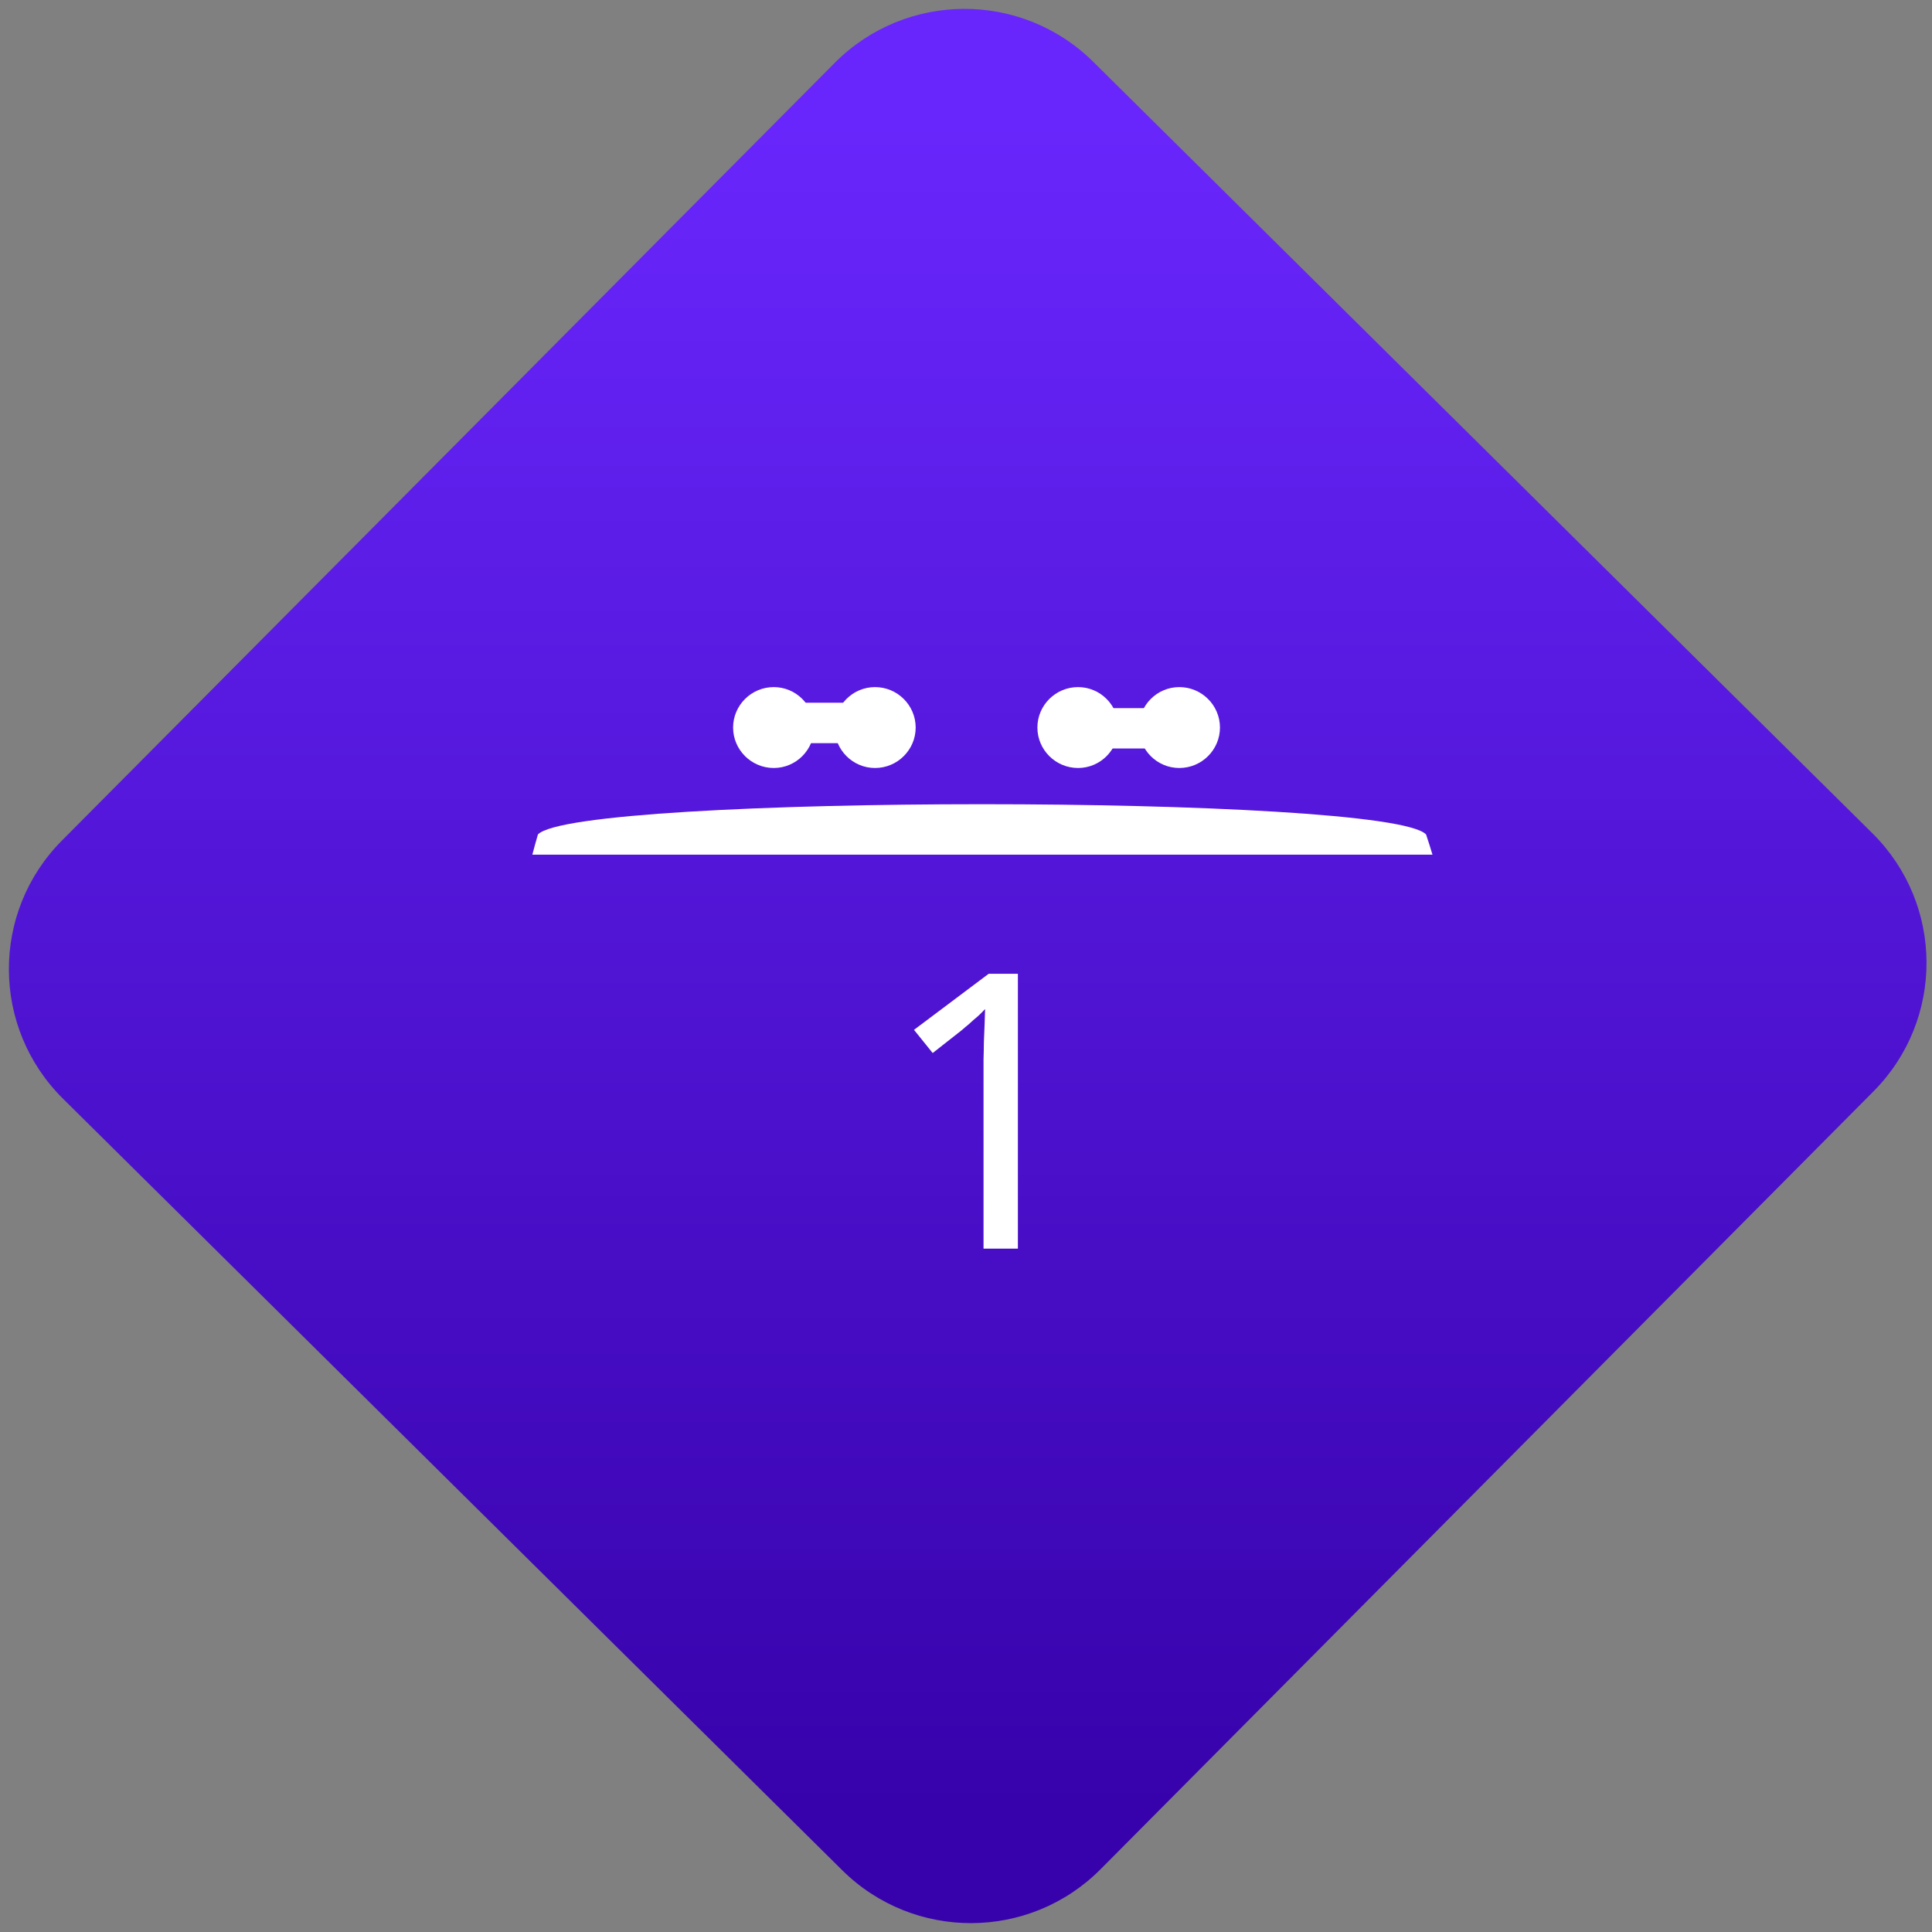 <svg width="64" height="64" viewBox="0 0 64 64" version="1.1"><rect x="0" y="0" width="64" height="64" fill="#808080" stroke="none"/><defs><linearGradient id="linear-pattern-0" gradientUnits="userSpaceOnUse" x1="0" y1="0" x2="0" y2="1" gradientTransform="matrix(60, 0, 0, 56, 0, 4)"><stop offset="0" stop-color="#6926fc" stop-opacity="1"/><stop offset="1" stop-color="#3702ab" stop-opacity="1"/></linearGradient></defs><path fill="url(#linear-pattern-0)" fill-opacity="1" d="M 36.219 2.051 L 62.027 27.605 C 64.402 29.957 64.418 33.785 62.059 36.156 L 36.461 61.918 C 34.105 64.289 30.27 64.305 27.895 61.949 L 2.086 36.395 C -0.289 34.043 -0.305 30.215 2.051 27.844 L 27.652 2.082 C 30.008 -0.289 33.844 -0.305 36.219 2.051 Z M 36.219 2.051 " /><g transform="matrix(1.008,0,0,1.003,16.221,16.077)"><path fill-rule="nonzero" fill="rgb(100%, 100%, 100%)" fill-opacity="1" d="M 1.586 11.531 C 1.52 11.754 1.461 11.977 1.402 12.199 L 30.984 12.199 C 30.918 11.977 30.848 11.754 30.773 11.531 C 29.52 10.199 2.852 10.199 1.586 11.531 Z M 1.586 11.531 "/><path fill-rule="nonzero" fill="rgb(100%, 100%, 100%)" fill-opacity="1" d="M 17.359 25.211 L 16.23 25.211 L 16.23 19.539 C 16.23 19.359 16.23 19.172 16.23 18.969 C 16.234 18.766 16.242 18.562 16.242 18.367 C 16.25 18.164 16.258 17.969 16.266 17.789 C 16.273 17.602 16.277 17.438 16.281 17.297 C 16.211 17.375 16.145 17.438 16.09 17.492 C 16.031 17.547 15.977 17.594 15.914 17.645 C 15.859 17.695 15.801 17.75 15.738 17.805 C 15.672 17.859 15.594 17.922 15.508 18 L 14.559 18.75 L 13.945 17.984 L 16.398 16.133 L 17.359 16.133 Z M 17.359 25.211 "/><path fill-rule="nonzero" fill="rgb(100%, 100%, 100%)" fill-opacity="1" d="M 10.664 8 C 10.664 8.734 10.07 9.336 9.336 9.336 C 8.598 9.336 8 8.734 8 8 C 8 7.266 8.598 6.664 9.336 6.664 C 10.07 6.664 10.664 7.266 10.664 8 Z M 10.664 8 "/><path fill-rule="nonzero" fill="rgb(100%, 100%, 100%)" fill-opacity="1" d="M 14 8 C 14 8.734 13.402 9.336 12.664 9.336 C 11.93 9.336 11.336 8.734 11.336 8 C 11.336 7.266 11.93 6.664 12.664 6.664 C 13.402 6.664 14 7.266 14 8 Z M 14 8 "/><path fill-rule="nonzero" fill="rgb(100%, 100%, 100%)" fill-opacity="1" d="M 9.344 7.18 L 12.68 7.18 C 13.047 7.18 13.344 7.477 13.344 7.848 C 13.344 8.215 13.047 8.516 12.68 8.516 L 9.344 8.516 C 8.977 8.516 8.68 8.215 8.68 7.848 C 8.68 7.477 8.977 7.18 9.344 7.18 Z M 9.344 7.18 "/><path fill-rule="nonzero" fill="rgb(100%, 100%, 100%)" fill-opacity="1" d="M 20.664 8 C 20.664 8.734 20.07 9.336 19.336 9.336 C 18.598 9.336 18 8.734 18 8 C 18 7.266 18.598 6.664 19.336 6.664 C 20.07 6.664 20.664 7.266 20.664 8 Z M 20.664 8 "/><path fill-rule="nonzero" fill="rgb(100%, 100%, 100%)" fill-opacity="1" d="M 24 8 C 24 8.734 23.402 9.336 22.664 9.336 C 21.93 9.336 21.336 8.734 21.336 8 C 21.336 7.266 21.93 6.664 22.664 6.664 C 23.402 6.664 24 7.266 24 8 Z M 24 8 "/><path fill-rule="nonzero" fill="rgb(100%, 100%, 100%)" fill-opacity="1" d="M 19.312 7.359 L 22.645 7.359 C 23.016 7.359 23.312 7.656 23.312 8.023 C 23.312 8.391 23.016 8.691 22.645 8.691 L 19.312 8.691 C 18.945 8.691 18.645 8.391 18.645 8.023 C 18.645 7.656 18.945 7.359 19.312 7.359 Z M 19.312 7.359 "/></g></svg>
